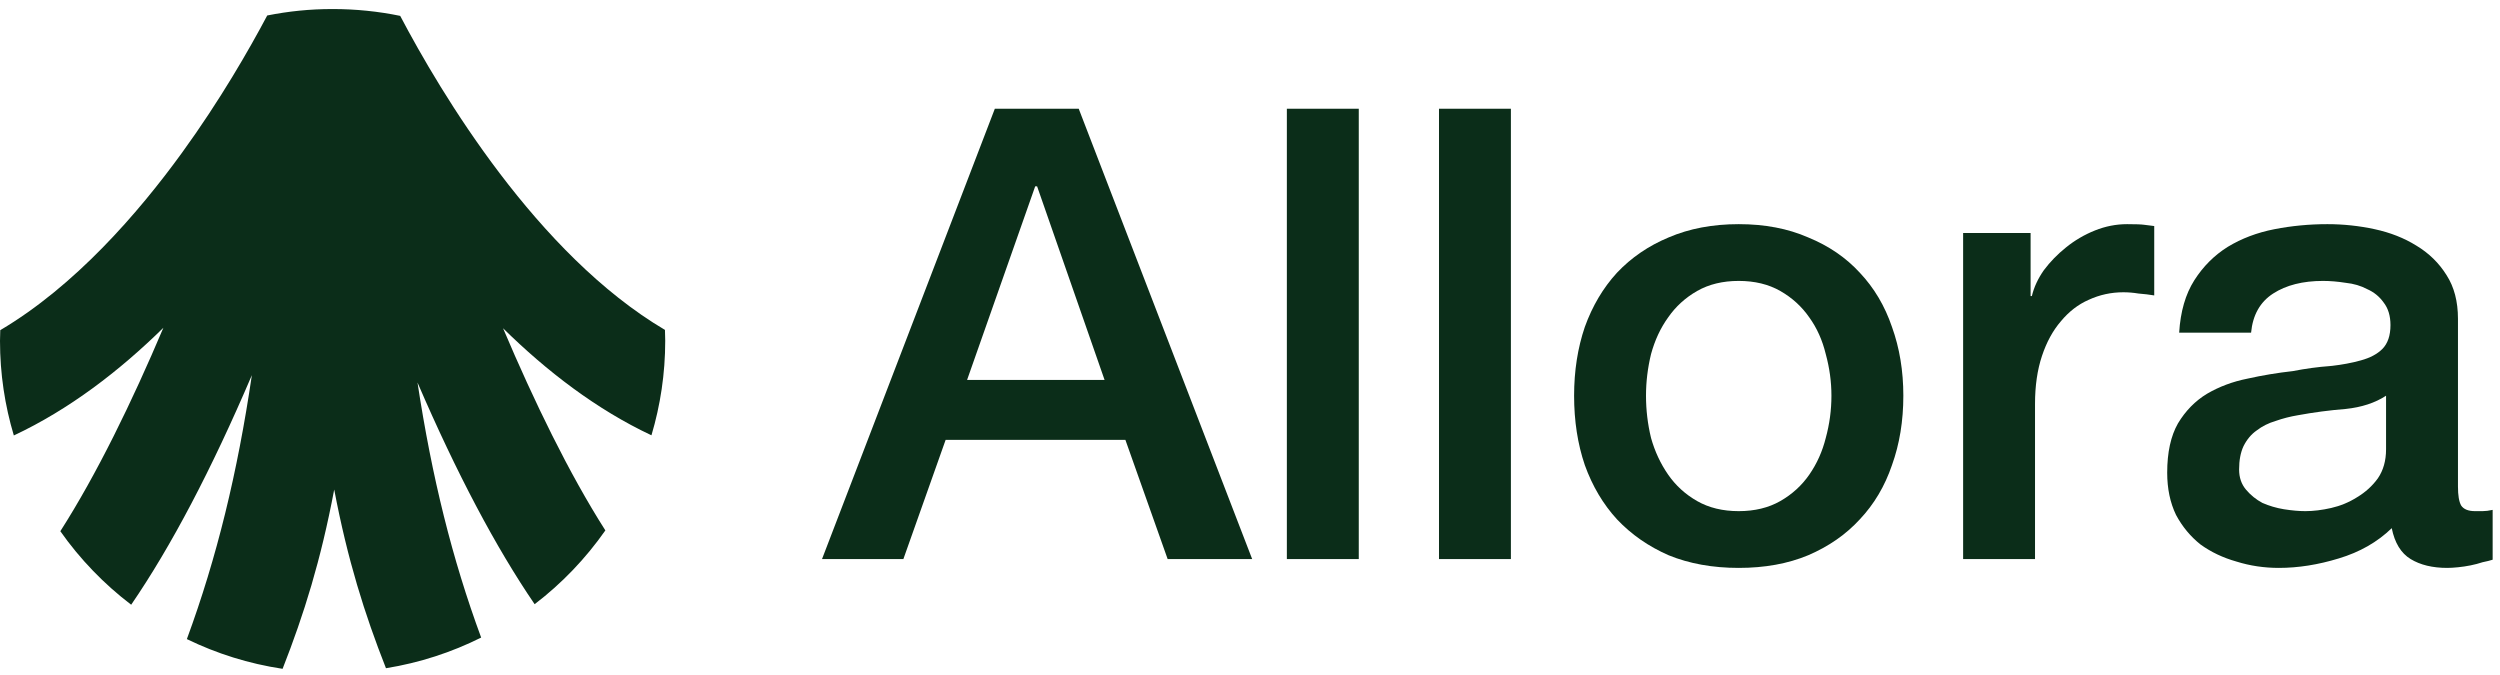 <svg width="237" height="64" viewBox="0 0 237 64" fill="none" xmlns="http://www.w3.org/2000/svg">
<path d="M61.758 41.264C62.603 38.427 63.063 35.42 63.063 32.307C63.063 31.961 63.051 31.621 63.038 31.275C50.911 24.117 41.767 8.783 37.939 1.505C35.87 1.078 33.726 0.857 31.532 0.857C29.337 0.857 27.338 1.071 25.333 1.468C23.624 4.688 20.868 9.5 17.248 14.488C13.073 20.243 7.088 27.124 0.025 31.3C0.013 31.634 0 31.967 0 32.307C0 35.427 0.46 38.44 1.312 41.282C6.552 38.823 11.307 35.181 15.488 31.074C12.505 38.112 9.182 44.943 5.72 50.359C7.587 53.013 9.857 55.366 12.436 57.328C16.22 51.806 20.042 44.541 23.876 35.565C22.52 44.799 20.552 52.881 17.715 60.586C20.527 61.957 23.579 62.92 26.789 63.404C28.82 58.234 30.422 53.095 31.683 46.409C32.951 53.07 34.559 58.196 36.59 63.347C39.787 62.832 42.82 61.838 45.614 60.441C42.871 53.013 40.941 45.226 39.579 36.263C43.299 44.893 47.014 51.906 50.684 57.278C53.264 55.309 55.527 52.944 57.388 50.283C53.951 44.887 50.653 38.106 47.689 31.118C51.838 35.2 56.549 38.817 61.752 41.264H61.758Z" fill="#0B2D19"/>
<path d="M233.015 46.124C233.015 46.961 233.114 47.559 233.314 47.917C233.553 48.276 233.991 48.456 234.629 48.456C234.829 48.456 235.068 48.456 235.347 48.456C235.626 48.456 235.945 48.416 236.303 48.336V53.06C236.064 53.139 235.745 53.219 235.347 53.299C234.988 53.419 234.609 53.518 234.211 53.598C233.812 53.678 233.413 53.737 233.015 53.777C232.616 53.817 232.277 53.837 231.998 53.837C230.603 53.837 229.447 53.558 228.53 53C227.614 52.442 227.016 51.465 226.737 50.07C225.381 51.386 223.707 52.342 221.714 52.94C219.761 53.538 217.867 53.837 216.034 53.837C214.638 53.837 213.303 53.638 212.027 53.239C210.752 52.88 209.616 52.342 208.619 51.625C207.663 50.867 206.885 49.931 206.287 48.814C205.729 47.658 205.45 46.323 205.45 44.808C205.45 42.895 205.789 41.34 206.467 40.144C207.184 38.949 208.101 38.012 209.217 37.334C210.373 36.657 211.649 36.178 213.044 35.899C214.479 35.58 215.914 35.341 217.349 35.182C218.585 34.942 219.761 34.783 220.877 34.703C221.993 34.584 222.97 34.404 223.807 34.165C224.684 33.926 225.361 33.567 225.84 33.089C226.358 32.571 226.617 31.813 226.617 30.817C226.617 29.94 226.398 29.222 225.959 28.664C225.561 28.106 225.042 27.688 224.405 27.408C223.807 27.09 223.129 26.89 222.372 26.811C221.614 26.691 220.897 26.631 220.219 26.631C218.306 26.631 216.731 27.03 215.495 27.827C214.26 28.624 213.562 29.86 213.403 31.534H206.586C206.706 29.541 207.184 27.887 208.021 26.571C208.858 25.256 209.915 24.2 211.19 23.402C212.506 22.605 213.981 22.047 215.615 21.728C217.249 21.409 218.924 21.25 220.638 21.25C222.152 21.25 223.647 21.409 225.122 21.728C226.597 22.047 227.912 22.565 229.068 23.283C230.264 24 231.221 24.937 231.939 26.093C232.656 27.209 233.015 28.584 233.015 30.219V46.124ZM226.198 37.514C225.162 38.191 223.886 38.61 222.372 38.769C220.857 38.889 219.342 39.088 217.827 39.367C217.11 39.487 216.412 39.666 215.735 39.905C215.057 40.105 214.459 40.404 213.941 40.802C213.423 41.161 213.004 41.659 212.685 42.297C212.406 42.895 212.267 43.632 212.267 44.509C212.267 45.267 212.486 45.904 212.924 46.423C213.363 46.941 213.881 47.359 214.479 47.678C215.117 47.957 215.794 48.157 216.512 48.276C217.269 48.396 217.947 48.456 218.545 48.456C219.302 48.456 220.119 48.356 220.996 48.157C221.873 47.957 222.691 47.618 223.448 47.14C224.245 46.662 224.903 46.064 225.421 45.346C225.939 44.589 226.198 43.672 226.198 42.596V37.514Z" fill="#0B2D19"/>
<path d="M186.104 22.087H192.501V28.066H192.621C192.82 27.229 193.199 26.412 193.757 25.615C194.355 24.817 195.053 24.1 195.85 23.462C196.687 22.784 197.604 22.246 198.6 21.848C199.597 21.449 200.613 21.25 201.65 21.25C202.447 21.25 202.985 21.27 203.264 21.309C203.583 21.349 203.902 21.389 204.221 21.429V28.006C203.742 27.927 203.244 27.867 202.726 27.827C202.248 27.747 201.769 27.707 201.291 27.707C200.135 27.707 199.039 27.947 198.002 28.425C197.006 28.863 196.129 29.541 195.371 30.458C194.614 31.335 194.016 32.431 193.578 33.746C193.139 35.062 192.92 36.577 192.92 38.291V53H186.104V22.087Z" fill="#0B2D19"/>
<path d="M164.831 53.837C162.359 53.837 160.147 53.438 158.194 52.641C156.28 51.804 154.646 50.668 153.291 49.233C151.975 47.798 150.959 46.084 150.241 44.091C149.563 42.098 149.225 39.905 149.225 37.514C149.225 35.162 149.563 32.989 150.241 30.996C150.959 29.003 151.975 27.289 153.291 25.854C154.646 24.419 156.28 23.303 158.194 22.505C160.147 21.668 162.359 21.25 164.831 21.25C167.302 21.25 169.494 21.668 171.408 22.505C173.361 23.303 174.995 24.419 176.311 25.854C177.666 27.289 178.683 29.003 179.36 30.996C180.078 32.989 180.437 35.162 180.437 37.514C180.437 39.905 180.078 42.098 179.36 44.091C178.683 46.084 177.666 47.798 176.311 49.233C174.995 50.668 173.361 51.804 171.408 52.641C169.494 53.438 167.302 53.837 164.831 53.837ZM164.831 48.456C166.345 48.456 167.661 48.137 168.777 47.499C169.893 46.861 170.81 46.024 171.527 44.988C172.245 43.951 172.763 42.795 173.082 41.52C173.441 40.204 173.62 38.869 173.62 37.514C173.62 36.198 173.441 34.883 173.082 33.567C172.763 32.252 172.245 31.096 171.527 30.099C170.81 29.063 169.893 28.226 168.777 27.588C167.661 26.95 166.345 26.631 164.831 26.631C163.316 26.631 162 26.95 160.884 27.588C159.768 28.226 158.851 29.063 158.134 30.099C157.416 31.096 156.878 32.252 156.519 33.567C156.2 34.883 156.041 36.198 156.041 37.514C156.041 38.869 156.2 40.204 156.519 41.52C156.878 42.795 157.416 43.951 158.134 44.988C158.851 46.024 159.768 46.861 160.884 47.499C162 48.137 163.316 48.456 164.831 48.456Z" fill="#0B2D19"/>
<path d="M136.417 10.308H143.233V53H136.417V10.308Z" fill="#0B2D19"/>
<path d="M121.994 10.308H128.811V53H121.994V10.308Z" fill="#0B2D19"/>
<path d="M94.31 10.308H102.263L118.706 53H110.693L106.687 41.699H89.646L85.64 53H77.927L94.31 10.308ZM91.679 36.019H104.714L98.316 17.662H98.137L91.679 36.019Z" fill="#0B2D19"/>
</svg>
